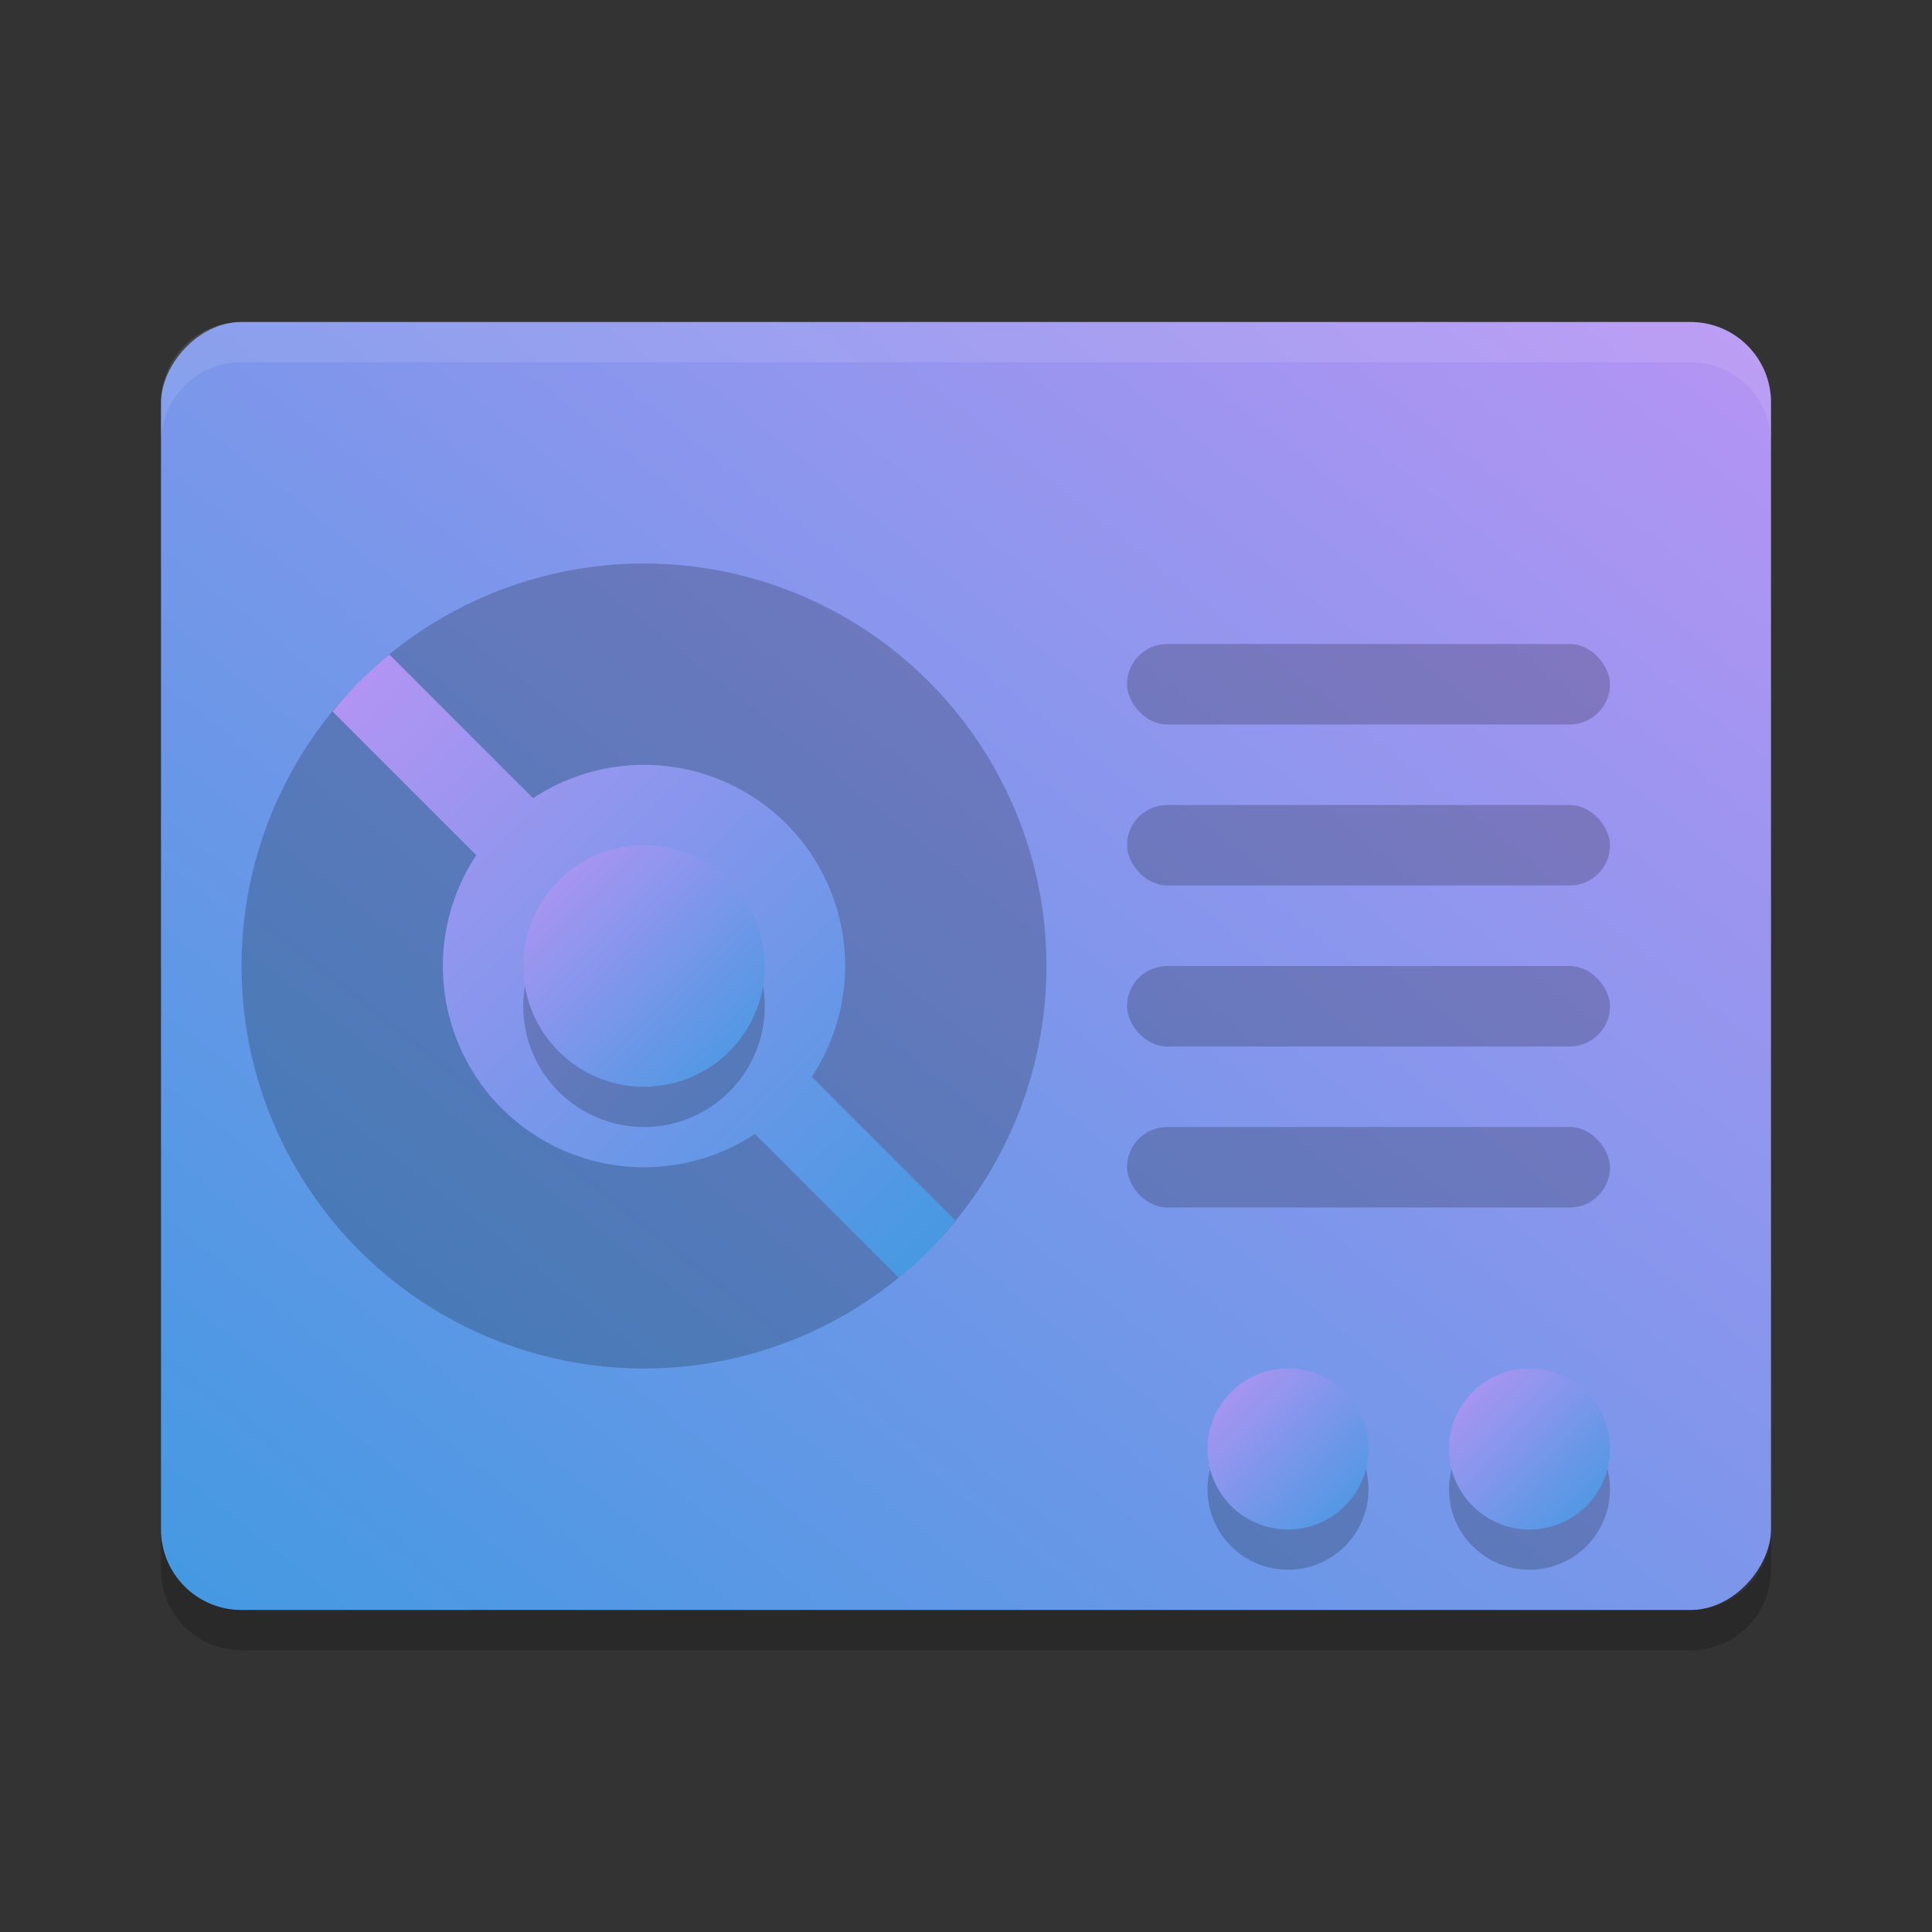 <svg xmlns="http://www.w3.org/2000/svg" width="24" height="24" version="1"><rect width="100%" height="100%" fill="#333333" stroke="none"/><defs>
<linearGradient id="ucPurpleBlue" x1="0%" y1="0%" x2="100%" y2="100%">
  <stop offset="0%" style="stop-color:#B794F4;stop-opacity:1"/>
  <stop offset="100%" style="stop-color:#4299E1;stop-opacity:1"/>
</linearGradient>
</defs>
 <rect fill="url(#ucPurpleBlue)" width="20" height="16" x="-22" y="4" rx="1" ry="1" transform="scale(-1,1)"/>
 <circle opacity=".2" cx="8" cy="12" r="5"/>
 <path fill="url(#ucPurpleBlue)" d="m4.464 8.464a5 5 0 0 0 -0.332 0.375l1.784 1.784a2.5 2.5 0 0 0 0.316 3.145 2.5 2.5 0 0 0 3.146 0.318l1.786 1.786a5 5 0 0 0 0.372 -0.336 5 5 0 0 0 0.332 -0.375l-1.784-1.784a2.5 2.5 0 0 0 -0.316 -3.144 2.5 2.5 0 0 0 -3.146 -0.317l-1.786-1.786a5 5 0 0 0 -0.372 0.336z"/>
 <circle opacity=".2" cx="8" cy="12.5" r="1.5"/>
 <circle fill="url(#ucPurpleBlue)" cx="8" cy="12" r="1.5"/>
 <rect opacity=".2" width="6" height="1" x="14" y="8" rx=".5" ry=".5"/>
 <rect opacity=".2" width="6" height="1" x="14" y="10" rx=".5" ry=".5"/>
 <rect opacity=".2" width="6" height="1" x="14" y="12" rx=".5" ry=".5"/>
 <rect opacity=".2" width="6" height="1" x="14" y="14" rx=".5" ry=".5"/>
 <circle opacity=".2" cx="19" cy="18.5" r="1"/>
 <circle fill="url(#ucPurpleBlue)" cx="19" cy="18" r="1"/>
 <path fill="#fff" opacity=".1" d="m3 4c-0.554 0-1 0.446-1 1v0.5c0-0.554 0.446-1 1-1h18c0.554 0 1 0.446 1 1v-0.5c0-0.554-0.446-1-1-1h-18z"/>
 <path opacity=".2" d="m2 19v0.5c0 0.554 0.446 1 1 1h18c0.554 0 1-0.446 1-1v-0.5c0 0.554-0.446 1-1 1h-18c-0.554 0-1-0.446-1-1z"/>
 <circle opacity=".2" cx="16" cy="18.5" r="1"/>
 <circle fill="url(#ucPurpleBlue)" cx="16" cy="18" r="1"/>
</svg>
